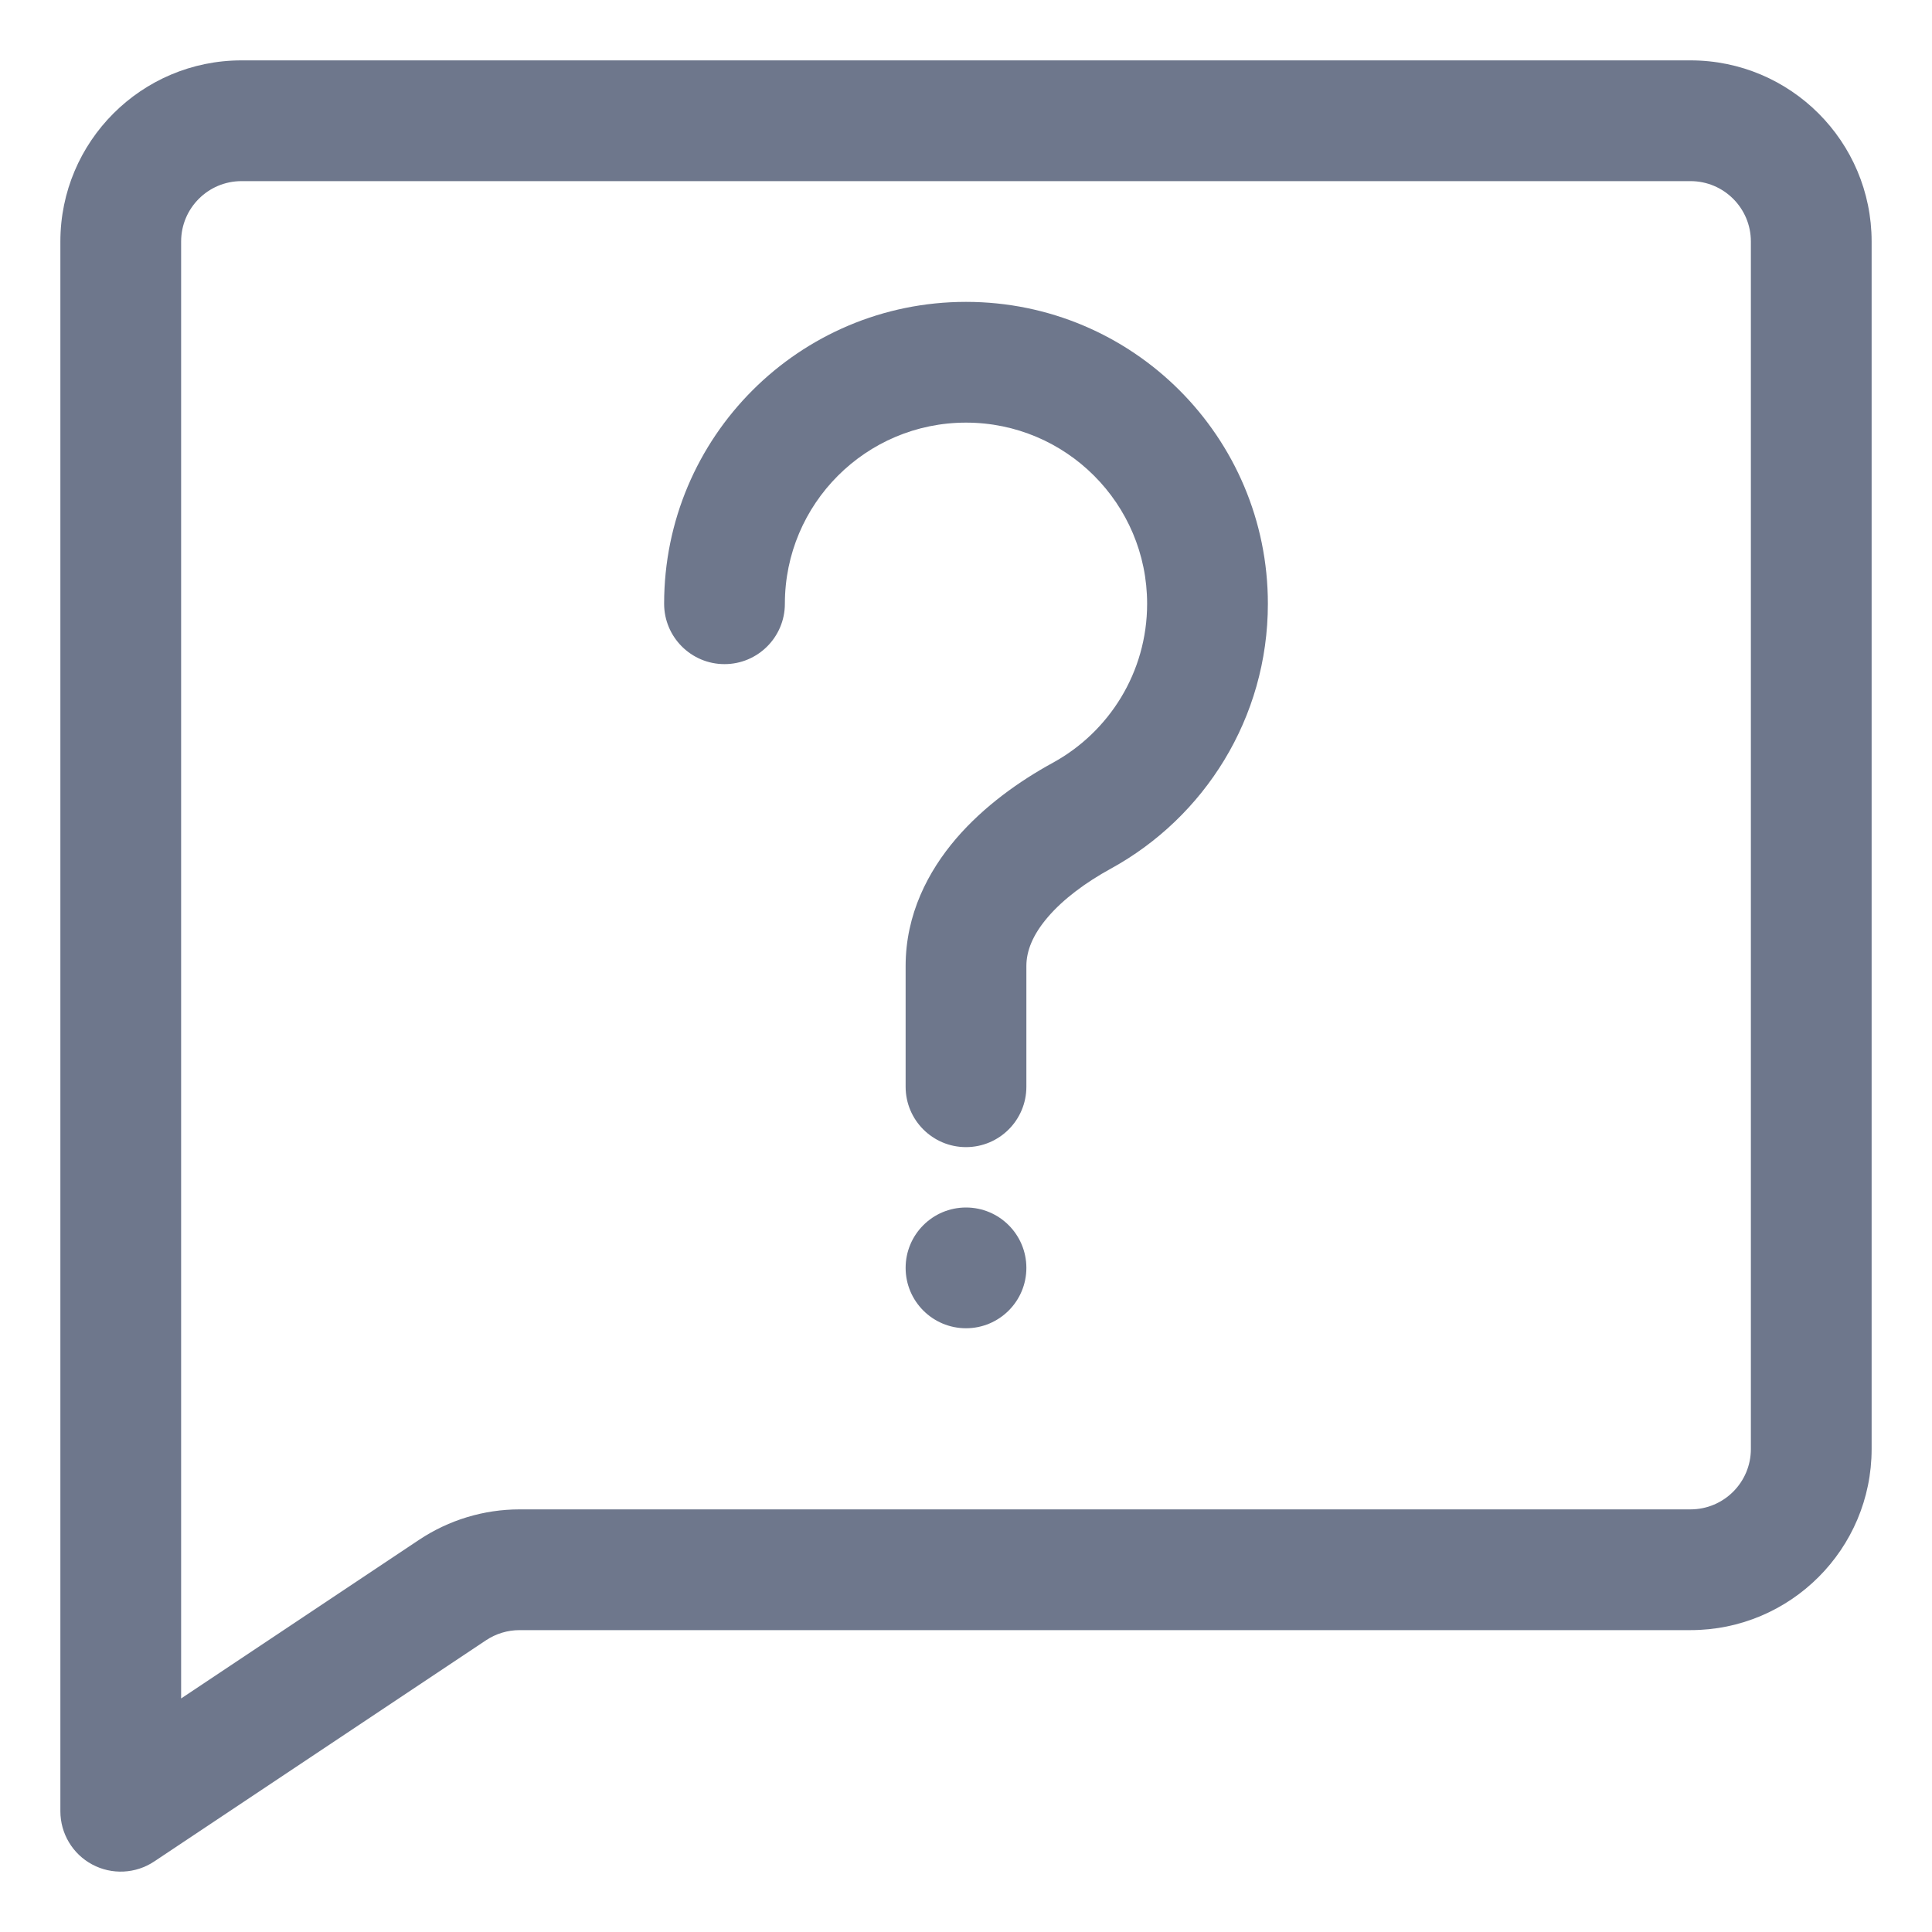 <svg width="16" height="16" viewBox="0 0 16 16" fill="none" xmlns="http://www.w3.org/2000/svg">
<g clip-path="url(#clip0_435_9012)">
<path fill-rule="evenodd" clip-rule="evenodd" d="M0.5 2C0.5 1.172 1.172 0.5 2 0.5H14C14.828 0.5 15.5 1.172 15.5 2V12C15.5 12.828 14.828 13.5 14 13.5H4.303C4.204 13.5 4.108 13.529 4.025 13.584L1.277 15.416C1.124 15.518 0.927 15.528 0.764 15.441C0.601 15.354 0.5 15.184 0.5 15V2ZM2 1.5C1.724 1.5 1.5 1.724 1.5 2V14.066L3.471 12.752C3.717 12.588 4.007 12.5 4.303 12.5H14C14.276 12.5 14.5 12.276 14.5 12V2C14.5 1.724 14.276 1.5 14 1.5H2ZM8 3.5C7.172 3.5 6.5 4.172 6.5 5C6.5 5.276 6.276 5.5 6 5.5C5.724 5.5 5.5 5.276 5.5 5C5.5 3.619 6.619 2.5 8 2.5C9.381 2.5 10.5 3.619 10.5 5C10.5 5.947 9.973 6.77 9.199 7.194C8.991 7.308 8.805 7.446 8.677 7.596C8.552 7.742 8.5 7.876 8.5 8V9C8.5 9.276 8.276 9.5 8 9.5C7.724 9.5 7.5 9.276 7.5 9V8C7.5 7.572 7.686 7.216 7.918 6.945C8.149 6.676 8.443 6.468 8.719 6.317C9.185 6.062 9.5 5.567 9.5 5C9.5 4.172 8.828 3.5 8 3.5ZM8 11C8.276 11 8.5 10.776 8.5 10.5C8.5 10.224 8.276 10 8 10C7.724 10 7.5 10.224 7.5 10.5C7.5 10.776 7.724 11 8 11Z" fill="#6E778C"/>
</g>
<defs>
<clipPath id="clip0_435_9012">
<rect width="16" height="16" fill="white"/>
</clipPath>
</defs>
</svg>
